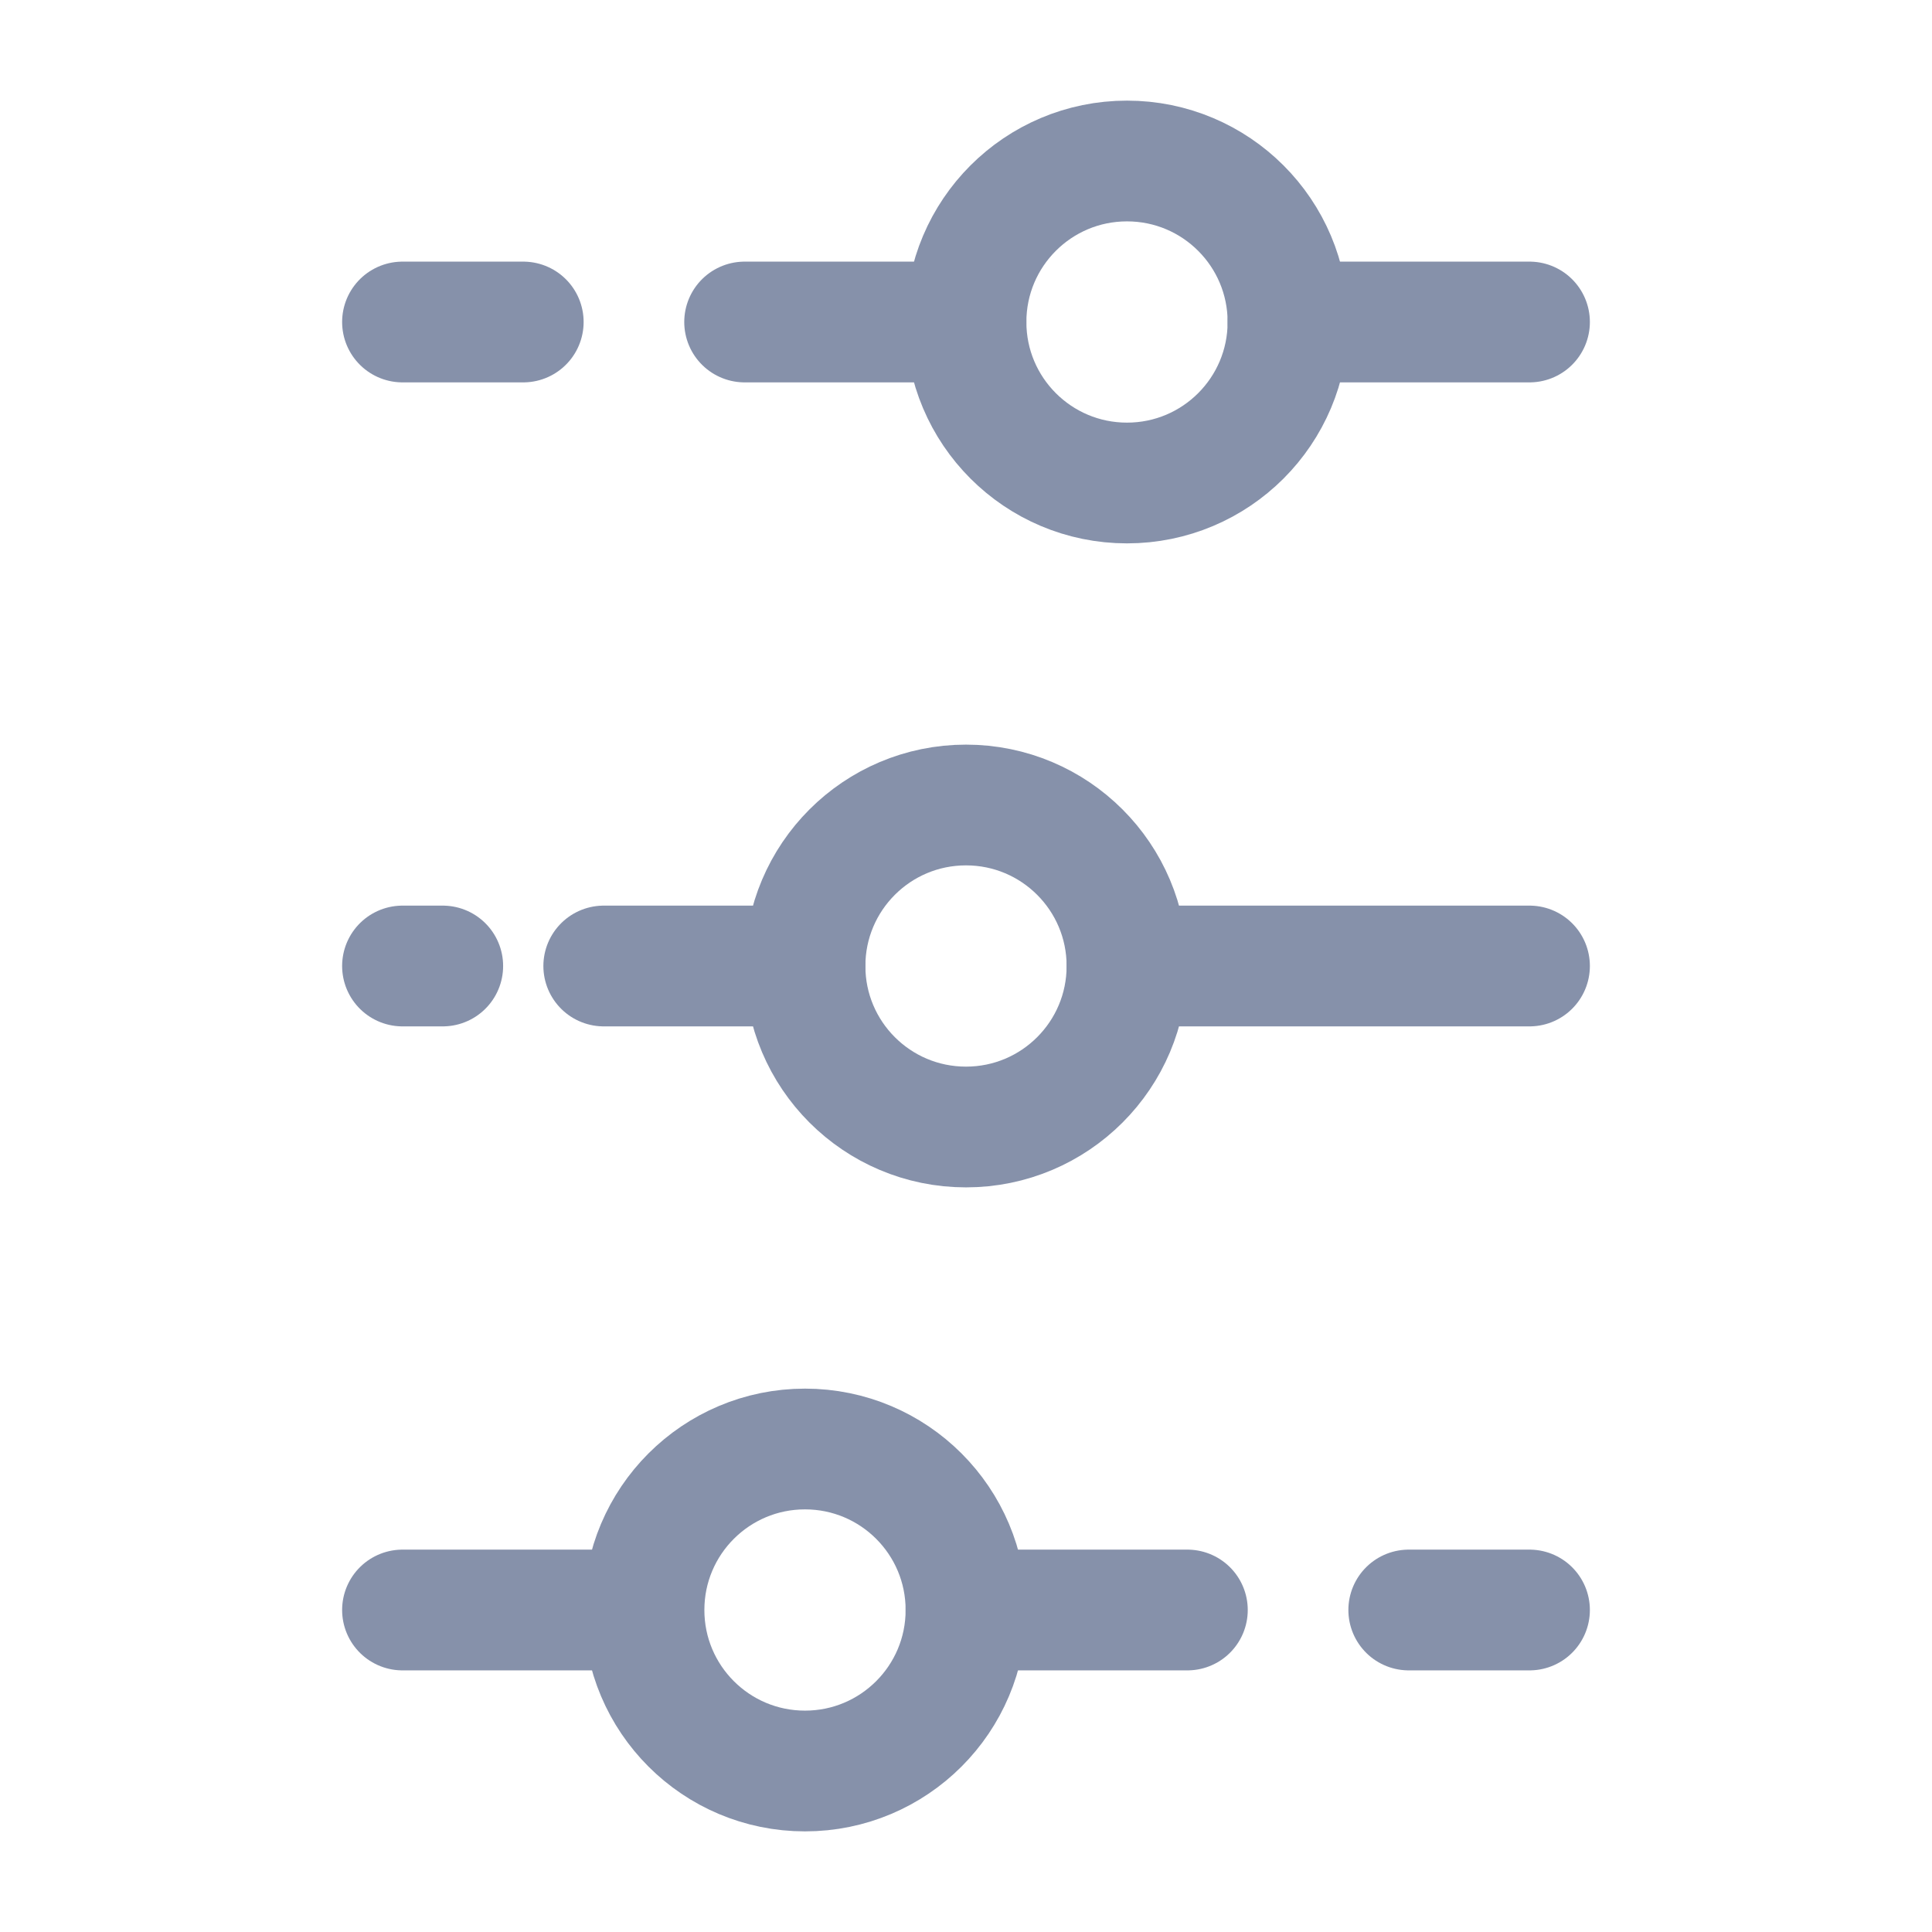 <svg width="24" height="24" viewBox="0 0 24 24" fill="none" xmlns="http://www.w3.org/2000/svg">
<path d="M12 14C10.895 14 10 13.105 10 12C10 10.895 10.895 10 12 10C13.105 10 14 10.895 14 12C14 13.105 13.105 14 12 14Z" stroke="#8691AA" stroke-width="1.5"/>
<path d="M14 6C12.895 6 12 5.105 12 4C12 2.895 12.895 2 14 2C15.105 2 16 2.895 16 4C16 5.105 15.105 6 14 6Z" stroke="#8691AA" stroke-width="1.5"/>
<path d="M10 22C11.105 22 12 21.105 12 20C12 18.895 11.105 18 10 18C8.895 18 8 18.895 8 20C8 21.105 8.895 22 10 22Z" stroke="#8691AA" stroke-width="1.5"/>
<path d="M17.5 20L19 20M12 20L14.75 20" stroke="#8691AA" stroke-width="1.5" stroke-linecap="round"/>
<path d="M6.5 4L5 4M12 4L9.25 4" stroke="#8691AA" stroke-width="1.5" stroke-linecap="round"/>
<path d="M19 12H14" stroke="#8691AA" stroke-width="1.5" stroke-linecap="round"/>
<path d="M19 4L16 4" stroke="#8691AA" stroke-width="1.5" stroke-linecap="round"/>
<path d="M5 20L7.667 20" stroke="#8691AA" stroke-width="1.5" stroke-linecap="round"/>
<path d="M10 12L7.5 12M5.5 12L5 12" stroke="#8691AA" stroke-width="1.5" stroke-linecap="round"/>
</svg>
